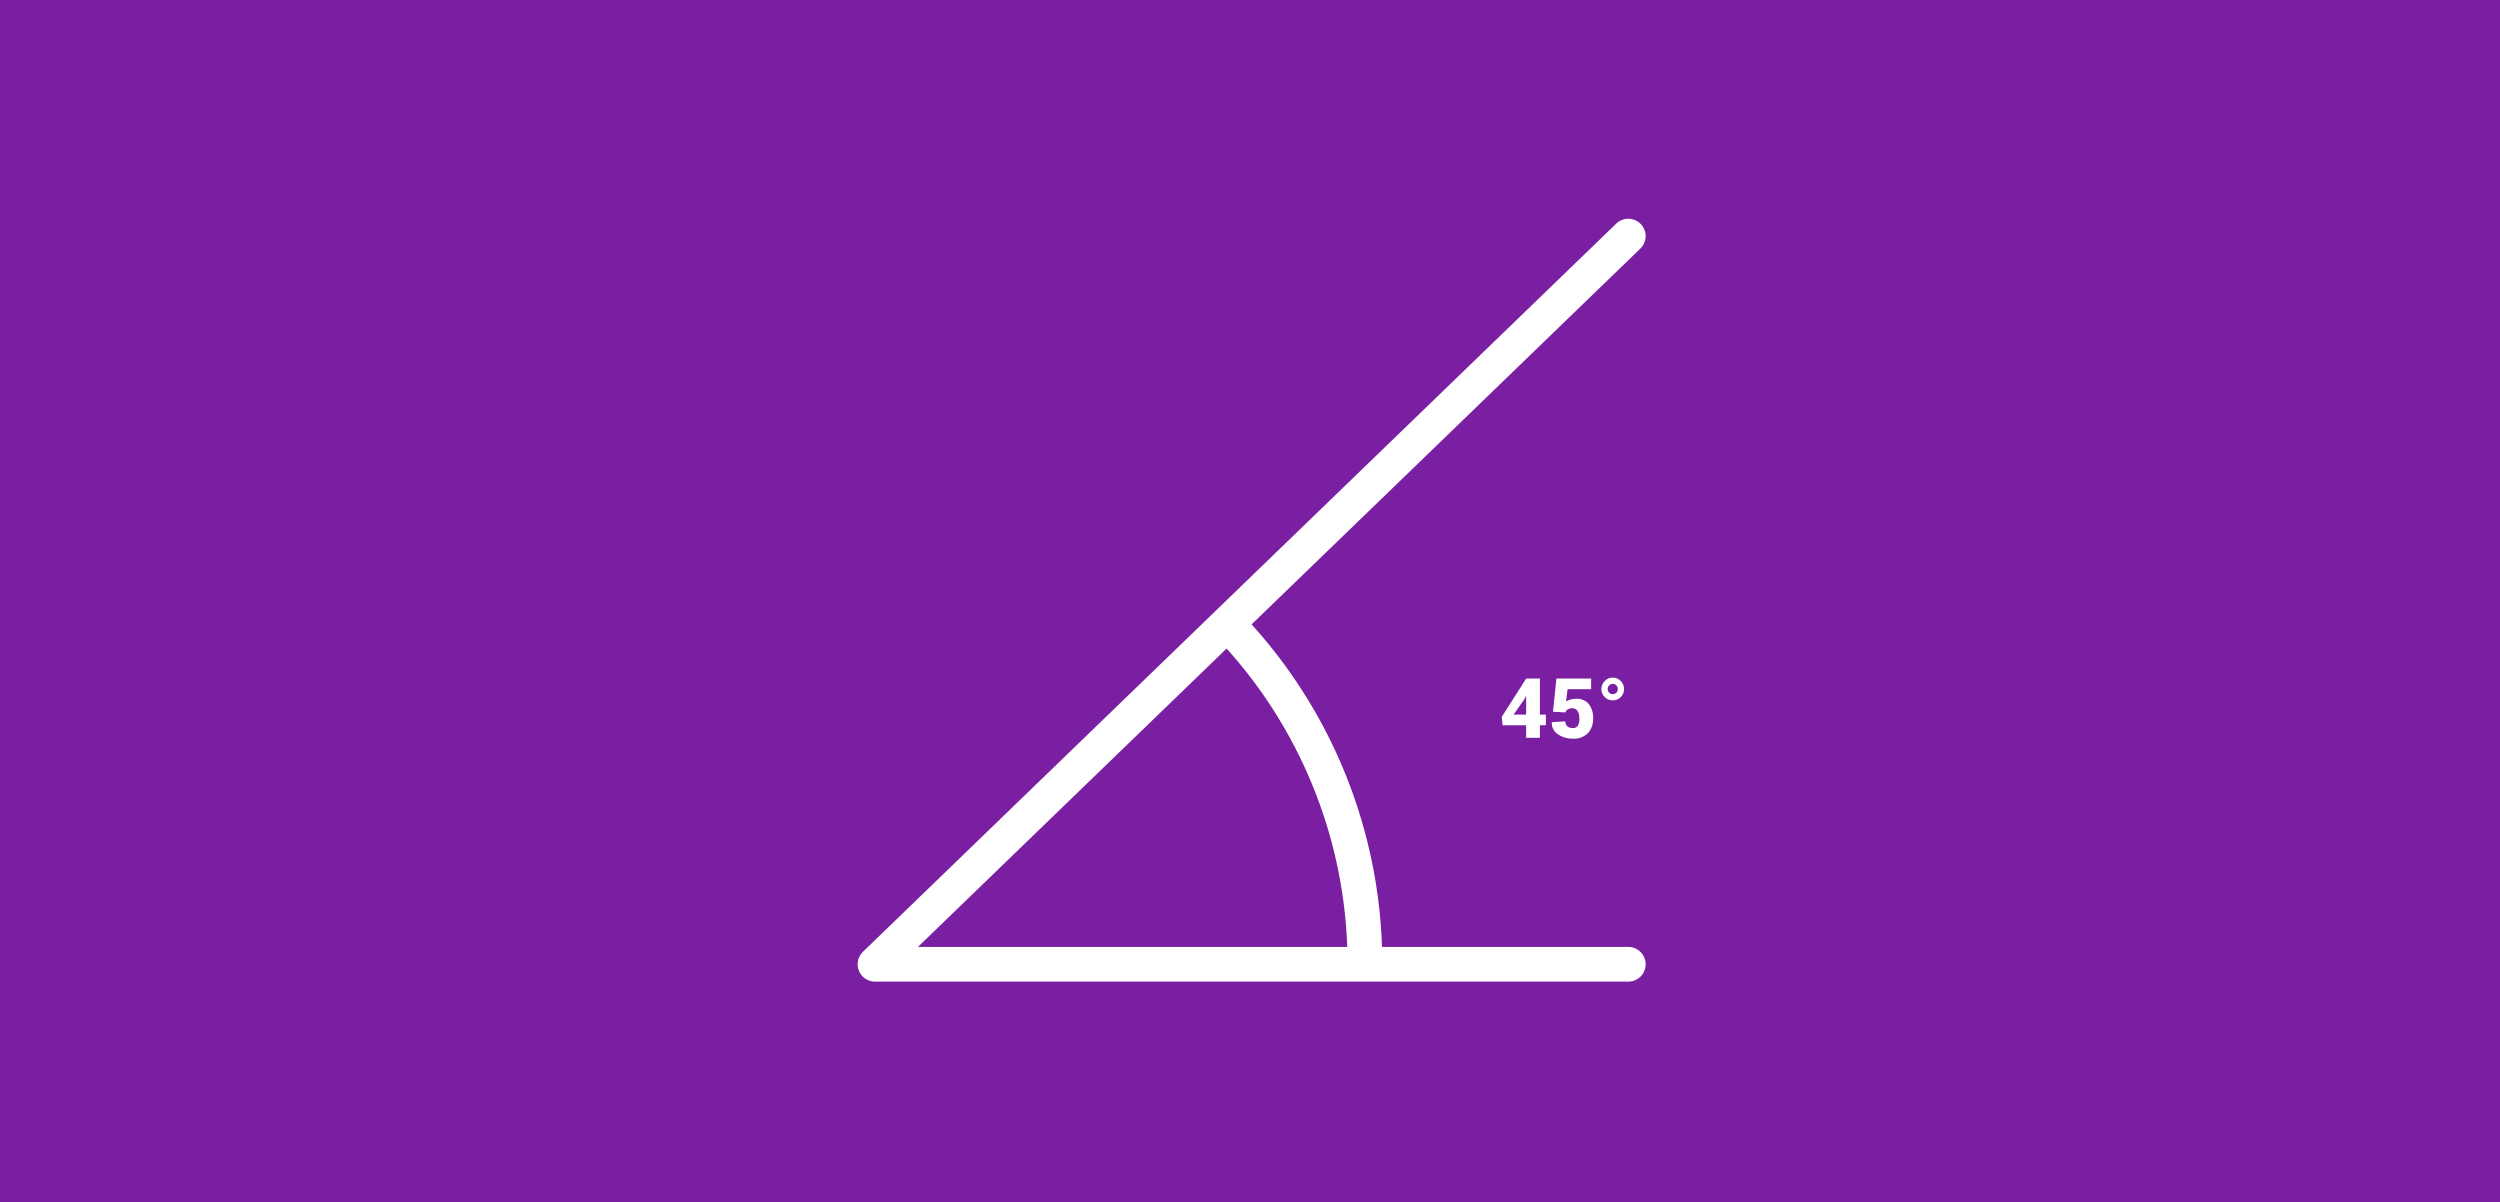 <svg xmlns="http://www.w3.org/2000/svg" width="720" height="346.316" viewBox="0 0 720 346.316">
  <g id="Grupo_53658" data-name="Grupo 53658" transform="translate(-471 -229)">
    <path id="dylan-shaw-UxyWwU6n_ts-unsplash" d="M0,0H720V346.316H0Z" transform="translate(471 229)" fill="#7b1fa2"/>
    <g id="Grupo_21018" data-name="Grupo 21018" transform="translate(512.438 89.021)">
      <path id="Trazado_99593" data-name="Trazado 99593" d="M427.508,207.979,210.563,417.69H427.508" transform="translate(0 0)" fill="none" stroke="#fff" stroke-linecap="round" stroke-linejoin="round" stroke-width="10"/>
      <path id="Trazado_99594" data-name="Trazado 99594" d="M257.763,259.928a140.629,140.629,0,0,1,39.647,98.06" transform="translate(54.244 59.701)" fill="none" stroke="#fff" stroke-miterlimit="10" stroke-width="10"/>
    </g>
    <path id="Trazado_100274" data-name="Trazado 100274" d="M11.543-6.668h1.723V-3.6H11.543V0H7.582V-3.6H.8L.563-6.035l7.02-10.992v-.035h3.961Zm-7.582,0H7.582v-5.309l-.07-.012-.434.879ZM15.316-7.5l.984-9.562h10v3.07H19.512l-.434,3.551a4,4,0,0,1,1.225-.551,6.583,6.583,0,0,1,1.623-.234,4.424,4.424,0,0,1,3.662,1.459A6.4,6.4,0,0,1,26.871-5.5a6.013,6.013,0,0,1-1.43,4.107,5.676,5.676,0,0,1-4.5,1.635,7.1,7.1,0,0,1-4.236-1.283A3.807,3.807,0,0,1,14.977-4.43l.012-.07,3.879-.234a1.818,1.818,0,0,0,.568,1.418,2.155,2.155,0,0,0,1.506.516,1.689,1.689,0,0,0,1.535-.668,3.723,3.723,0,0,0,.434-2,4.17,4.17,0,0,0-.5-2.215A1.74,1.74,0,0,0,20.813-8.5a2.175,2.175,0,0,0-1.271.34,1.768,1.768,0,0,0-.674.855Zm13.945-6.527a3.177,3.177,0,0,1,.967-2.32,3.162,3.162,0,0,1,2.326-.973,3.065,3.065,0,0,1,2.273.973,3.207,3.207,0,0,1,.949,2.32,3.123,3.123,0,0,1-.949,2.3,3.111,3.111,0,0,1-2.273.943,3.211,3.211,0,0,1-2.326-.943A3.1,3.1,0,0,1,29.262-14.027Zm1.816,0a1.378,1.378,0,0,0,.434,1.037,1.453,1.453,0,0,0,1.043.416,1.37,1.37,0,0,0,1.008-.41,1.413,1.413,0,0,0,.41-1.043,1.493,1.493,0,0,0-.41-1.066,1.333,1.333,0,0,0-1.008-.434,1.422,1.422,0,0,0-1.043.434A1.449,1.449,0,0,0,31.078-14.027Z" transform="translate(902.945 441.482)" fill="#fff"/>
  </g>
</svg>
